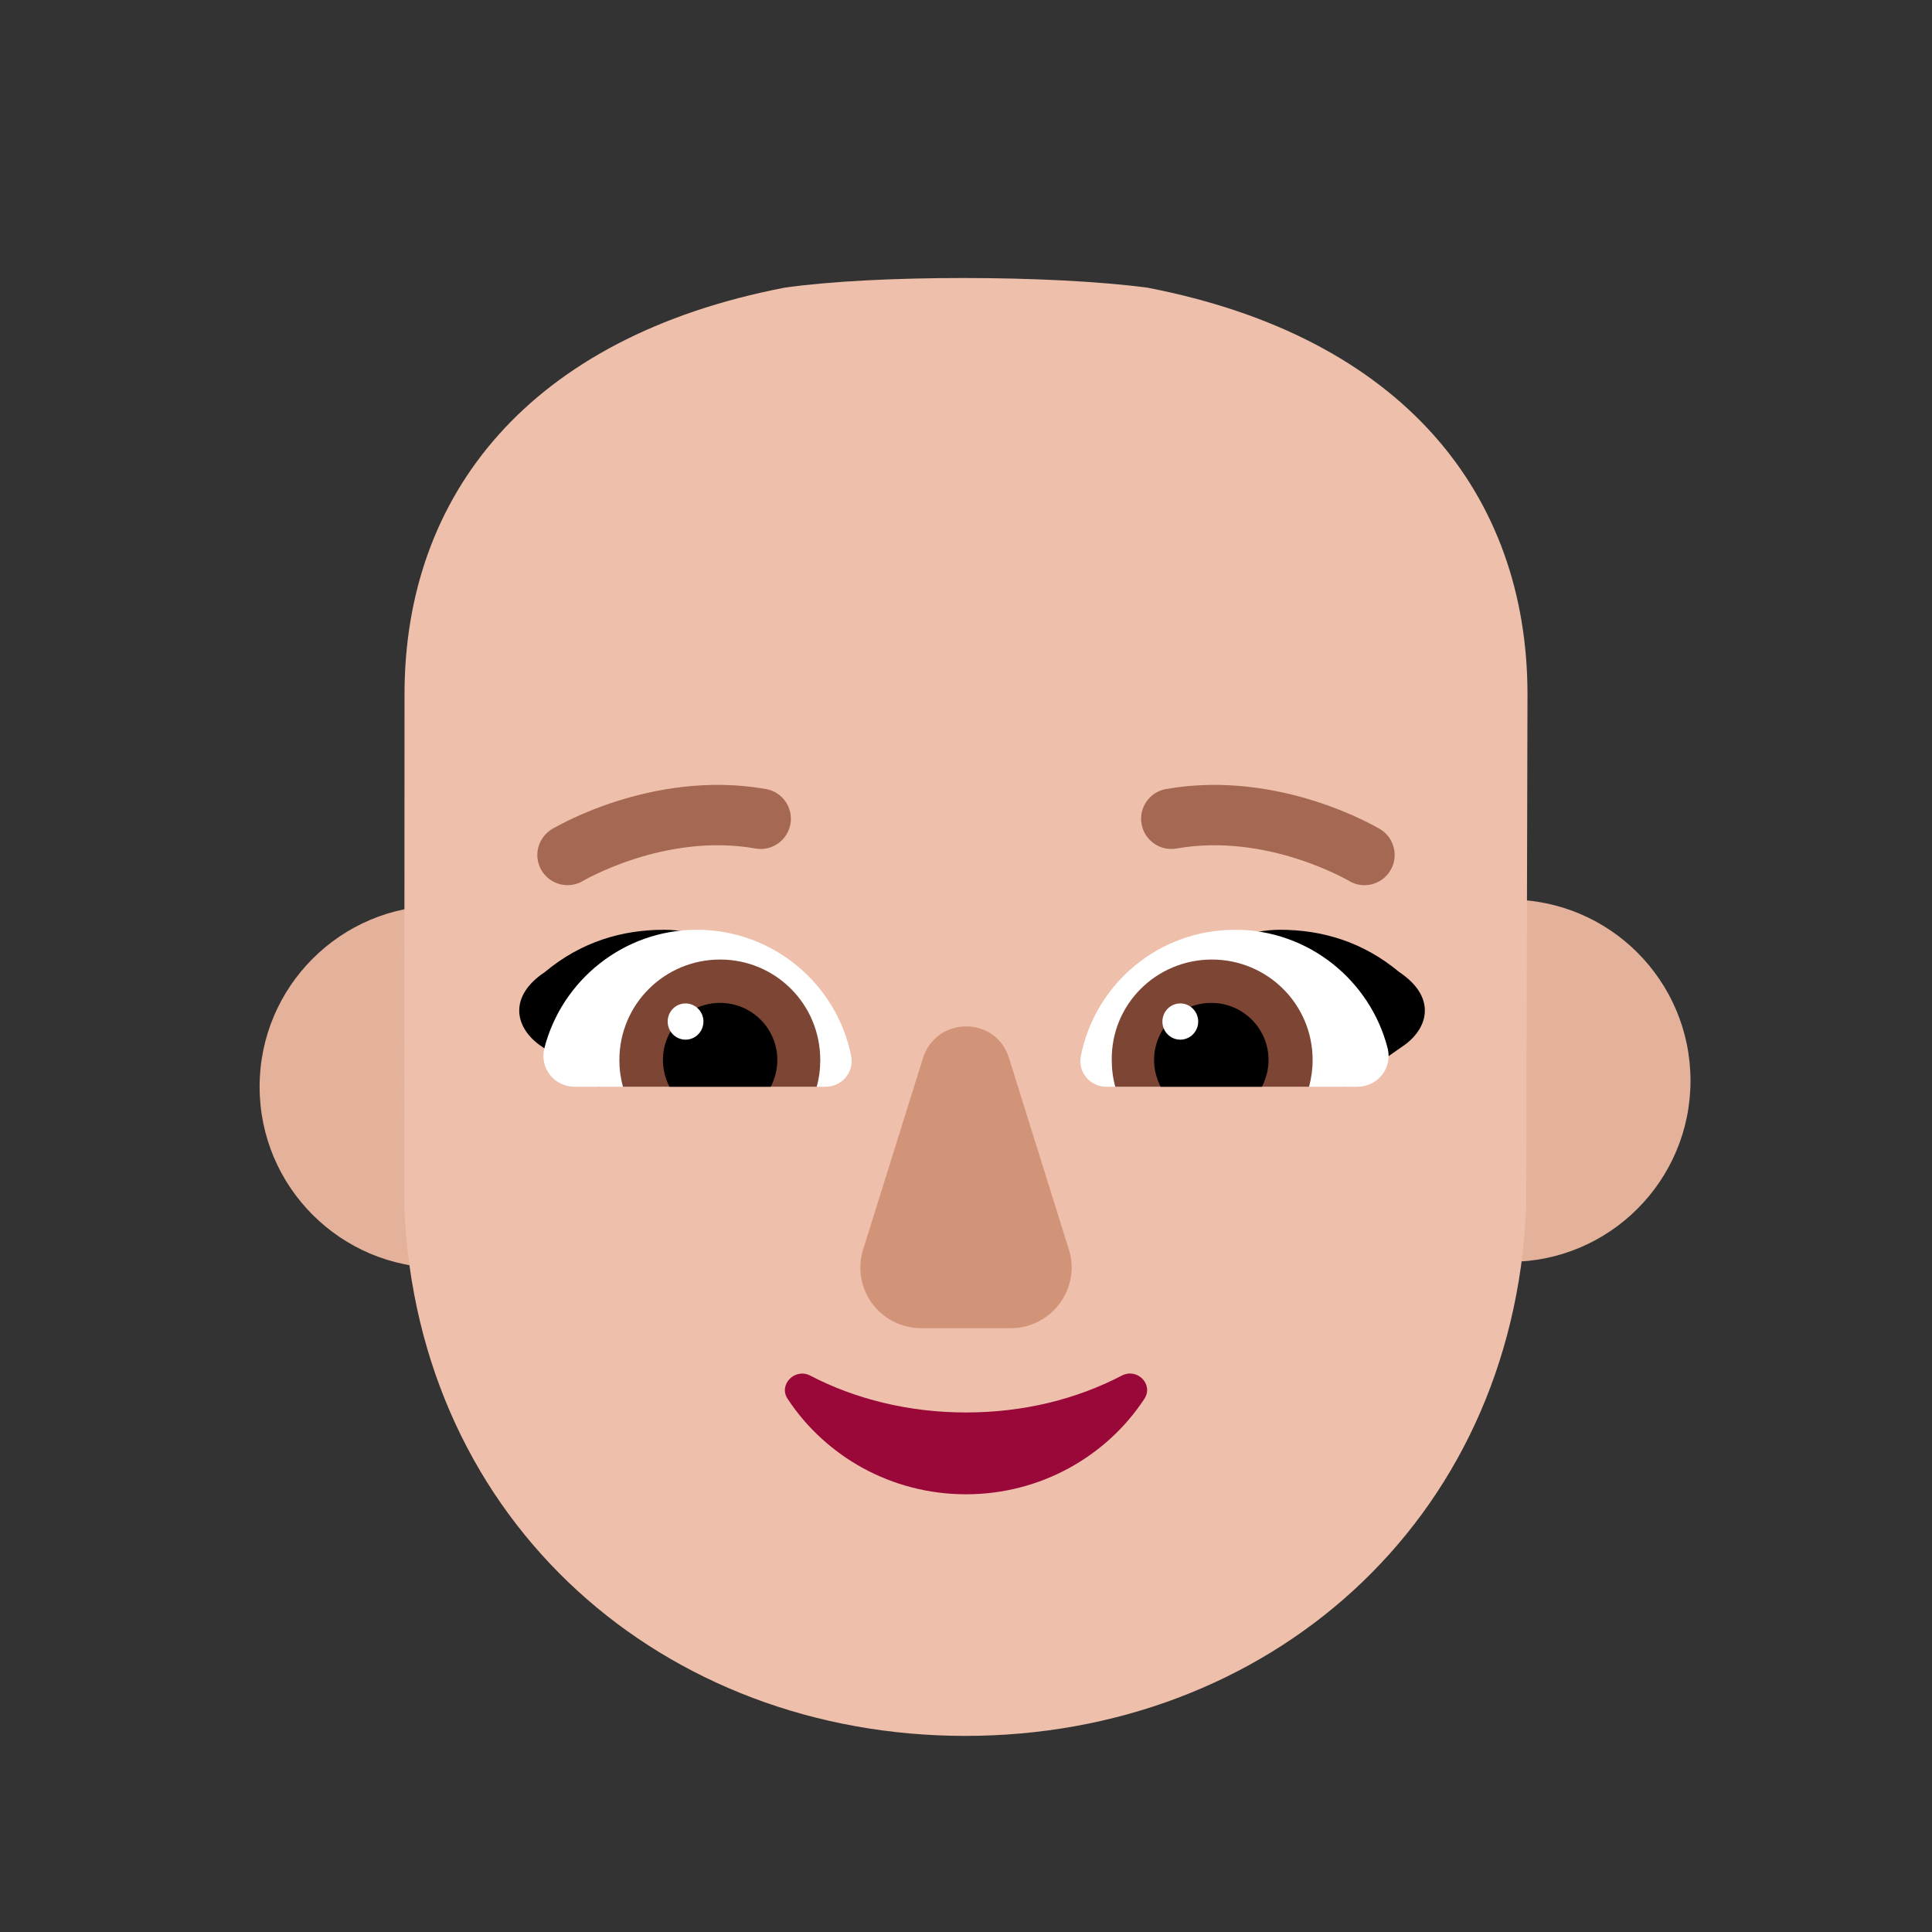 <svg width="32" height="32" viewBox="0 0 32 32" fill="none" xmlns="http://www.w3.org/2000/svg">
<rect x="0" y="0" width="32" height="32" fill="#333333" stroke="none"/>
<path d="M28 17.9C28 19.557 26.657 20.9 25 20.9C23.343 20.9 22 19.557 22 17.9C22 16.243 23.343 14.9 25 14.9C26.657 14.9 28 16.243 28 17.9Z" fill="#E4B29A"/>
<path d="M10.3 18C10.3 19.657 8.957 21 7.3 21C5.643 21 4.3 19.657 4.3 18C4.3 16.343 5.643 15 7.3 15C8.957 15 10.3 16.343 10.3 18Z" fill="#E4B29A"/>
<path d="M6.697 20.018C6.927 25.243 11.007 28.752 15.988 28.752C20.968 28.752 25.049 25.243 25.279 20.018L25.3 11.5C25.3 8.199 23.242 5.58 19 4.764C17.4 4.553 14.5 4.55 13 4.764C8.758 5.58 6.7 8.199 6.7 11.5L6.697 20.018Z" fill="#EEBFAA"/>
<path d="M15.287 17.527L14.296 20.696C14.094 21.348 14.579 22 15.267 22H16.733C17.421 22 17.906 21.338 17.704 20.696L16.713 17.527C16.5 16.825 15.51 16.825 15.287 17.527Z" fill="#D19479"/>
<path d="M16 23.395C15.054 23.395 14.164 23.173 13.417 22.783C13.162 22.653 12.887 22.941 13.048 23.173C13.672 24.119 14.761 24.75 16 24.75C17.239 24.75 18.328 24.119 18.952 23.173C19.113 22.931 18.838 22.653 18.583 22.783C17.836 23.173 16.956 23.395 16 23.395Z" fill="#990838"/>
<path d="M11 15.4C12 15.4 13.025 16.2 13.525 17C12.926 17.184 12.37 17.326 11.827 17.465C11.19 17.627 10.572 17.784 9.925 18L8.925 17.3C8.525 17 8.425 16.5 9.025 16.1C9.625 15.6 10.3 15.4 11 15.4Z" fill="black"/>
<path d="M21.2 15.4C20.2 15.4 19.175 16.2 18.675 17C19.274 17.184 19.83 17.326 20.373 17.465C21.009 17.627 21.628 17.784 22.275 18L23.275 17.3C23.675 17 23.775 16.5 23.175 16.1C22.575 15.6 21.9 15.4 21.2 15.4Z" fill="black"/>
<path d="M9.015 17.367C9.301 16.24 10.328 15.4 11.542 15.4C12.806 15.4 13.863 16.3 14.099 17.496C14.149 17.763 13.941 18 13.675 18H9.518C9.183 18 8.936 17.694 9.015 17.367Z" fill="white"/>
<path d="M22.985 17.367C22.699 16.24 21.672 15.4 20.458 15.4C19.184 15.4 18.137 16.3 17.901 17.496C17.851 17.763 18.058 18 18.325 18H22.482C22.817 18 23.064 17.694 22.985 17.367Z" fill="white"/>
<path d="M10.259 17.557C10.259 16.631 11.009 15.893 11.927 15.893C12.845 15.893 13.586 16.631 13.586 17.557C13.586 17.714 13.566 17.862 13.527 18H10.318C10.278 17.852 10.259 17.714 10.259 17.557Z" fill="#7D4533"/>
<path d="M21.741 17.557C21.741 16.631 20.991 15.893 20.073 15.893C19.154 15.893 18.404 16.631 18.414 17.557C18.414 17.714 18.434 17.862 18.473 18H21.682C21.721 17.852 21.741 17.714 21.741 17.557Z" fill="#7D4533"/>
<path d="M11.927 16.611C12.451 16.611 12.875 17.035 12.875 17.557C12.875 17.714 12.836 17.862 12.767 18H11.088C11.019 17.862 10.98 17.714 10.98 17.557C10.98 17.035 11.404 16.611 11.927 16.611Z" fill="black"/>
<path d="M20.063 16.611C19.54 16.611 19.115 17.035 19.115 17.557C19.115 17.714 19.154 17.862 19.224 18H20.902C20.971 17.862 21.011 17.714 21.011 17.557C21.011 17.035 20.586 16.611 20.063 16.611Z" fill="black"/>
<path d="M11.651 16.92C11.651 17.086 11.518 17.22 11.355 17.22C11.191 17.22 11.059 17.086 11.059 16.92C11.059 16.754 11.191 16.62 11.355 16.62C11.518 16.62 11.651 16.754 11.651 16.92Z" fill="white"/>
<path d="M19.846 16.92C19.846 17.086 19.713 17.22 19.549 17.22C19.386 17.22 19.253 17.086 19.253 16.92C19.253 16.754 19.386 16.62 19.549 16.62C19.713 16.62 19.846 16.754 19.846 16.92Z" fill="white"/>
<path d="M9.665 14.585L9.657 14.59C9.421 14.732 9.113 14.655 8.971 14.418C8.829 14.182 8.906 13.875 9.143 13.732L9.144 13.732L9.146 13.73L9.152 13.727L9.169 13.717C9.184 13.709 9.204 13.697 9.23 13.684C9.281 13.656 9.354 13.618 9.446 13.574C9.63 13.486 9.891 13.374 10.21 13.272C10.844 13.07 11.73 12.9 12.687 13.069C12.959 13.117 13.14 13.376 13.092 13.648C13.044 13.92 12.785 14.102 12.513 14.054C11.77 13.922 11.056 14.052 10.515 14.225C10.246 14.311 10.027 14.405 9.876 14.477C9.801 14.512 9.743 14.543 9.706 14.563C9.687 14.573 9.674 14.581 9.665 14.585Z" fill="#A56953"/>
<path d="M22.857 13.732L22.856 13.732L22.854 13.73L22.849 13.727L22.831 13.717C22.816 13.709 22.796 13.697 22.77 13.684C22.719 13.656 22.646 13.618 22.554 13.574C22.37 13.486 22.109 13.374 21.79 13.272C21.156 13.07 20.27 12.9 19.313 13.069C19.041 13.117 18.86 13.376 18.908 13.648C18.956 13.92 19.215 14.102 19.487 14.054C20.23 13.922 20.944 14.052 21.485 14.225C21.754 14.311 21.973 14.405 22.124 14.477C22.199 14.512 22.257 14.543 22.294 14.563C22.313 14.573 22.326 14.581 22.335 14.585L22.343 14.59L22.344 14.591C22.58 14.732 22.887 14.655 23.029 14.418C23.171 14.182 23.094 13.874 22.857 13.732Z" fill="#A56953"/>
</svg>
